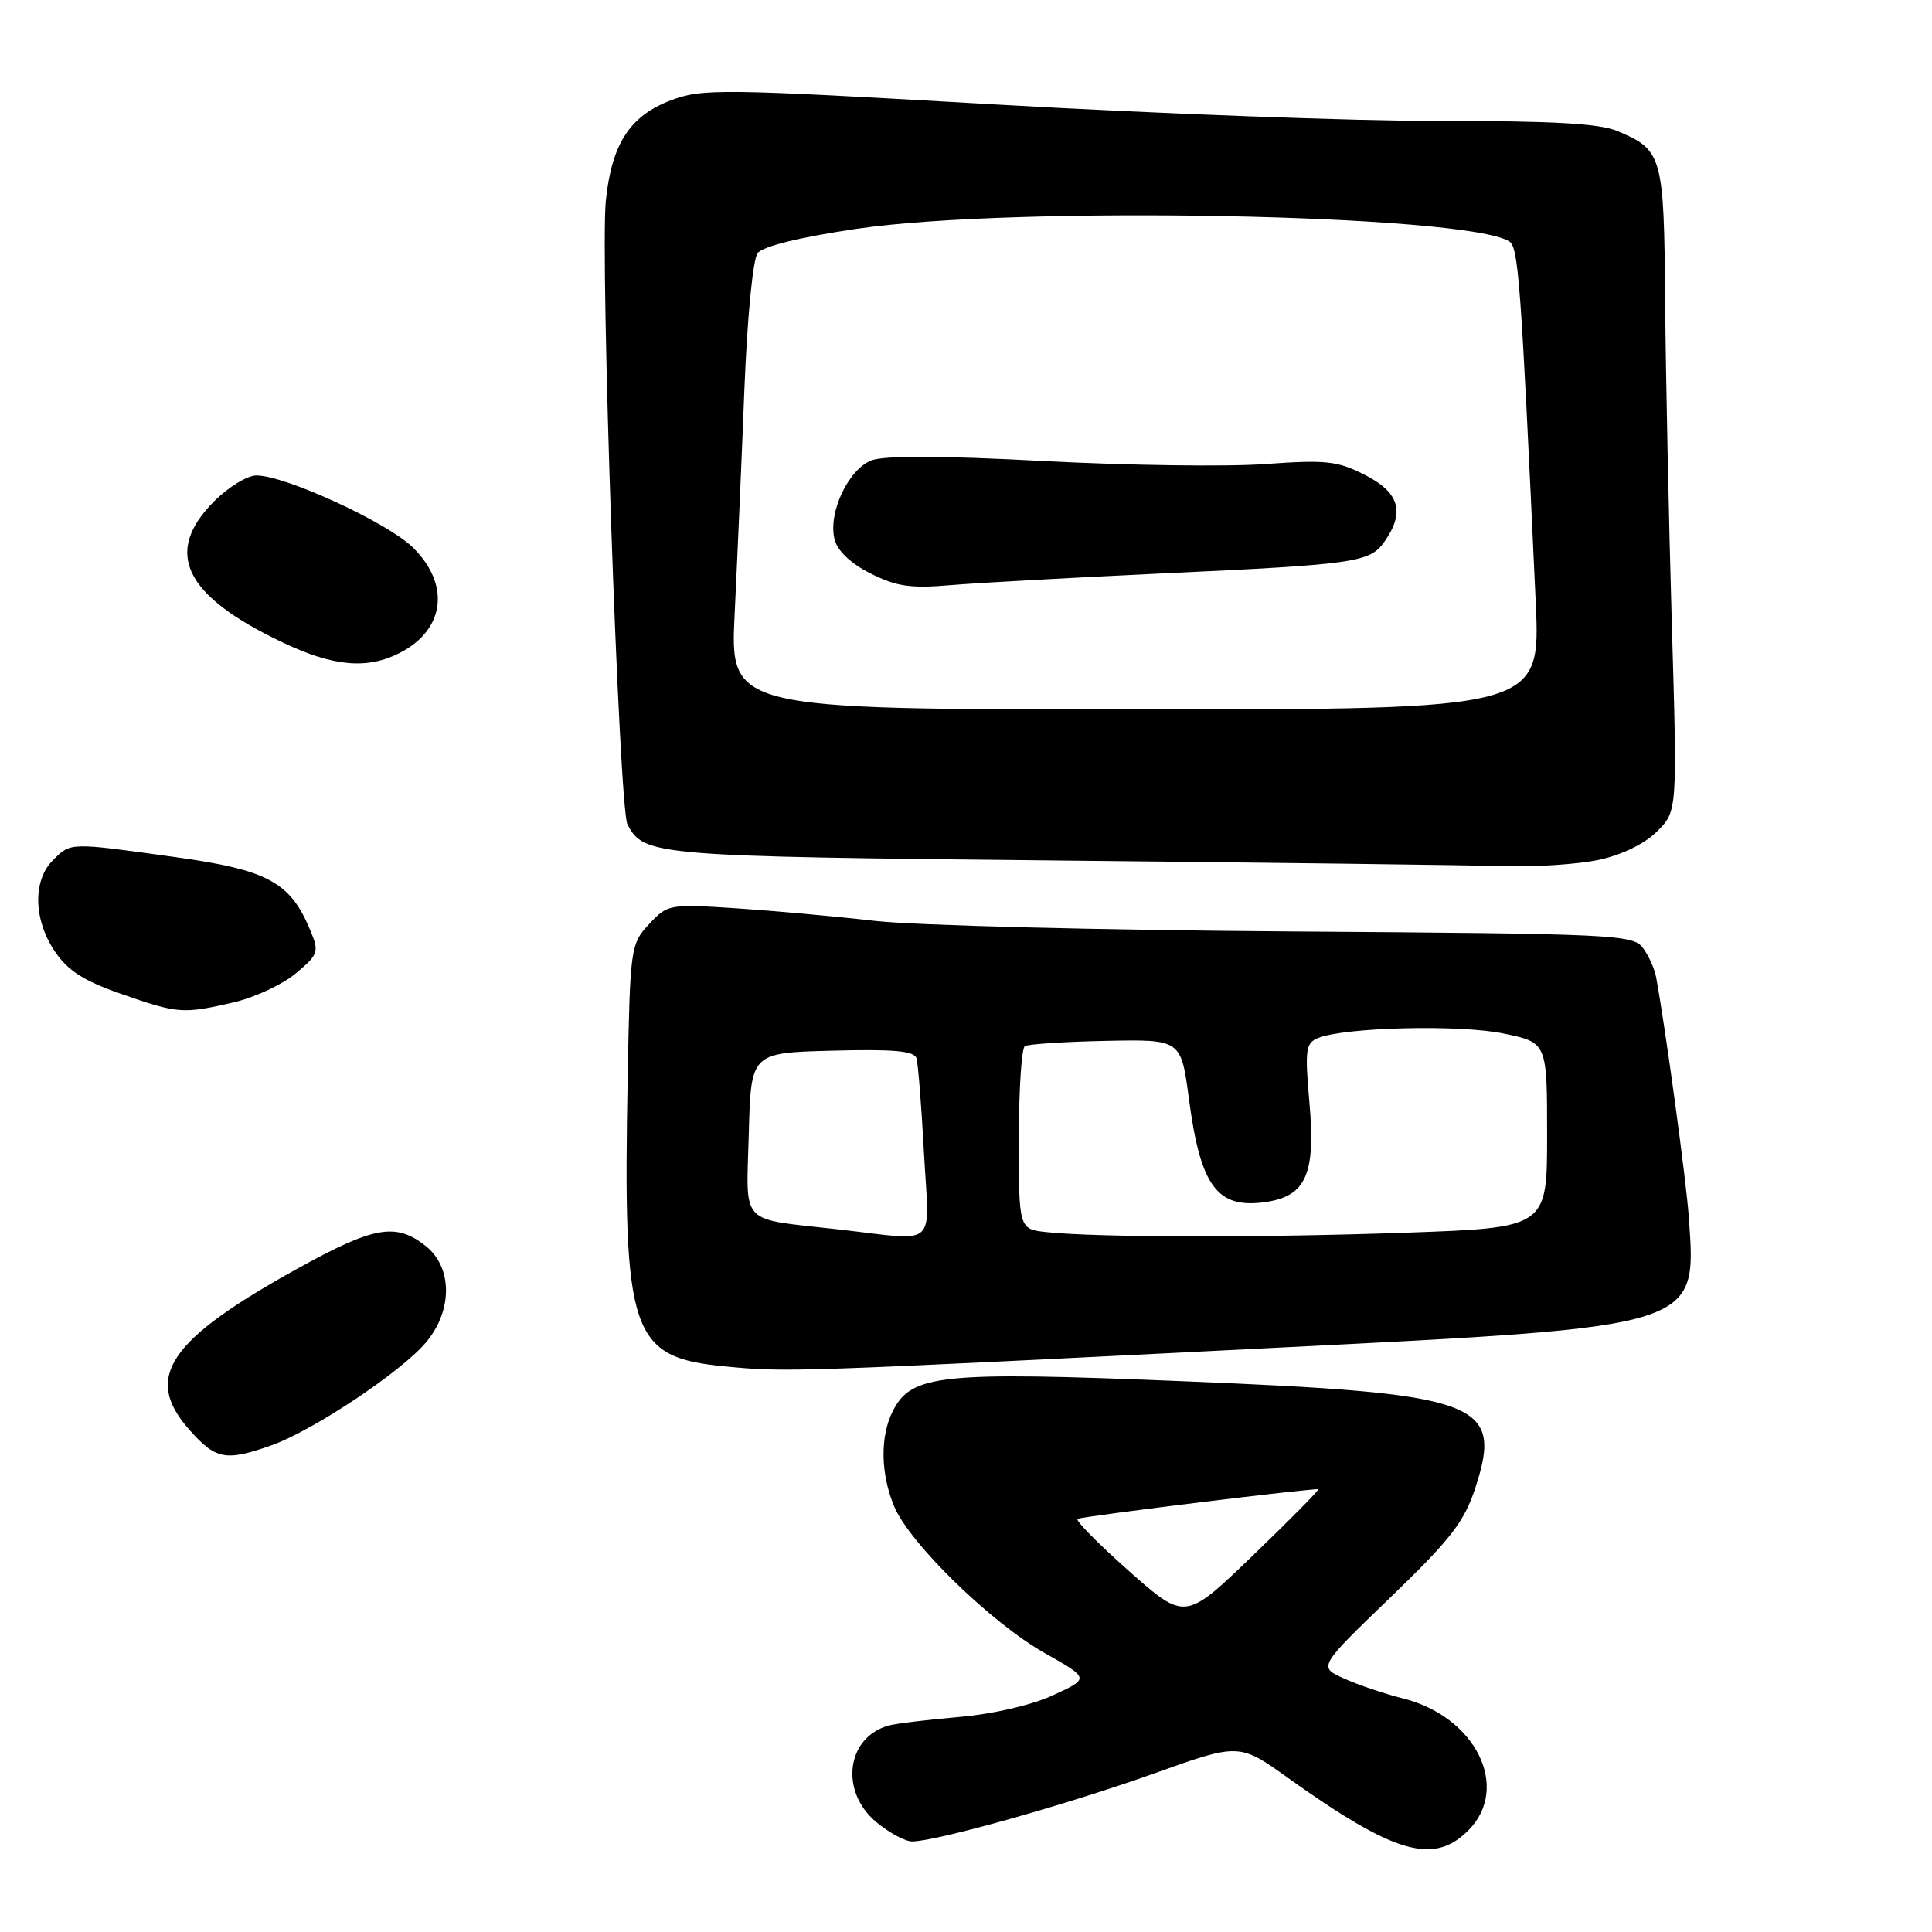 <?xml version="1.0" encoding="UTF-8" standalone="no"?>
<!DOCTYPE svg PUBLIC "-//W3C//DTD SVG 1.1//EN" "http://www.w3.org/Graphics/SVG/1.1/DTD/svg11.dtd" >
<svg xmlns="http://www.w3.org/2000/svg" xmlns:xlink="http://www.w3.org/1999/xlink" version="1.1" viewBox="0 0 256 256">
 <g >
 <path fill="currentColor"
d=" M 194.55 242.55 C 200.20 236.89 195.56 227.48 185.94 225.06 C 183.50 224.45 179.96 223.26 178.09 222.41 C 174.68 220.88 174.68 220.88 184.21 211.69 C 192.24 203.95 194.02 201.65 195.49 197.15 C 199.21 185.71 196.23 184.63 156.50 183.01 C 124.53 181.71 120.76 182.11 118.29 187.00 C 116.60 190.35 116.68 195.29 118.48 199.60 C 120.53 204.51 131.35 215.05 138.46 219.06 C 144.38 222.40 144.38 222.40 139.53 224.63 C 136.66 225.95 131.58 227.12 127.09 227.51 C 122.92 227.87 118.72 228.38 117.76 228.64 C 112.16 230.20 111.23 237.33 116.08 241.41 C 117.77 242.83 119.93 244.00 120.87 244.00 C 124.00 244.00 141.33 239.13 152.85 235.02 C 164.19 230.96 164.19 230.96 170.65 235.57 C 184.77 245.65 189.94 247.16 194.55 242.55 Z  M 35.98 191.51 C 41.45 189.58 53.17 181.78 56.44 177.88 C 60.01 173.64 59.98 167.91 56.37 165.07 C 52.42 161.97 49.54 162.49 39.27 168.18 C 22.33 177.57 19.00 182.51 25.01 189.36 C 28.57 193.41 29.86 193.67 35.98 191.51 Z  M 169.00 178.59 C 225.52 175.75 224.80 175.98 223.78 161.31 C 223.44 156.43 220.71 136.38 219.45 129.50 C 219.25 128.40 218.47 126.65 217.71 125.62 C 216.40 123.83 214.03 123.72 170.92 123.42 C 145.94 123.25 121.22 122.62 116.00 122.03 C 110.78 121.43 102.45 120.68 97.50 120.35 C 88.68 119.78 88.45 119.82 86.00 122.46 C 83.56 125.09 83.49 125.58 83.17 142.83 C 82.53 176.90 83.53 179.85 96.10 181.06 C 104.22 181.84 104.80 181.82 169.00 178.59 Z  M 30.91 132.83 C 33.70 132.19 37.42 130.46 39.18 128.99 C 42.20 126.47 42.31 126.15 41.12 123.28 C 38.46 116.88 35.51 115.27 23.22 113.57 C 9.09 111.61 9.40 111.60 7.00 114.00 C 4.32 116.68 4.44 121.87 7.26 126.06 C 8.98 128.61 11.09 129.97 16.01 131.68 C 23.59 134.33 24.22 134.37 30.91 132.83 Z  M 211.88 113.93 C 214.90 113.28 217.93 111.81 219.56 110.18 C 222.26 107.50 222.26 107.50 221.52 82.50 C 221.12 68.75 220.72 49.58 220.64 39.90 C 220.49 20.59 220.28 19.85 214.28 17.35 C 211.94 16.36 205.56 16.01 190.78 16.03 C 179.63 16.04 153.12 15.06 131.89 13.84 C 95.35 11.74 93.04 11.71 88.85 13.31 C 83.44 15.38 81.06 19.07 80.28 26.57 C 79.50 34.17 82.02 107.10 83.14 109.23 C 85.32 113.38 86.48 113.48 140.00 114.02 C 168.32 114.30 194.97 114.64 199.20 114.77 C 203.44 114.90 209.14 114.52 211.88 113.93 Z  M 53.02 86.49 C 58.95 83.42 59.69 77.48 54.75 72.58 C 51.40 69.26 37.82 63.00 33.97 63.00 C 32.78 63.00 30.27 64.53 28.40 66.40 C 21.60 73.20 24.38 78.93 37.50 85.15 C 44.22 88.34 48.70 88.72 53.02 86.49 Z  M 149.55 208.13 C 145.44 204.48 142.40 201.39 142.79 201.25 C 143.94 200.85 174.44 197.11 174.68 197.34 C 174.79 197.46 170.87 201.43 165.96 206.16 C 157.03 214.76 157.03 214.76 149.55 208.13 Z  M 111.00 162.89 C 97.81 161.40 98.89 162.57 99.22 150.22 C 99.50 139.50 99.50 139.50 110.27 139.22 C 118.36 139.00 121.14 139.25 121.44 140.22 C 121.65 140.92 122.10 146.56 122.43 152.75 C 123.13 165.69 124.55 164.42 111.00 162.89 Z  M 138.75 163.27 C 135.00 162.88 135.00 162.88 135.00 151.00 C 135.00 144.46 135.36 138.89 135.80 138.62 C 136.25 138.35 141.08 138.03 146.55 137.92 C 156.49 137.72 156.49 137.72 157.54 145.61 C 159.08 157.29 161.31 160.24 167.81 159.26 C 173.06 158.46 174.34 155.52 173.51 146.16 C 172.89 139.07 173.00 138.21 174.66 137.54 C 178.18 136.11 193.46 135.74 199.25 136.95 C 205.00 138.14 205.00 138.14 205.00 150.41 C 205.00 162.68 205.00 162.68 186.25 163.34 C 167.12 164.01 145.49 163.98 138.75 163.27 Z  M 97.35 81.25 C 97.69 74.24 98.27 60.96 98.63 51.74 C 99.01 42.09 99.76 34.38 100.39 33.54 C 101.09 32.63 105.97 31.43 113.50 30.32 C 134.44 27.23 194.14 28.38 199.97 31.98 C 201.21 32.74 201.52 37.04 203.49 79.75 C 204.14 94.00 204.14 94.00 150.43 94.00 C 96.72 94.00 96.72 94.00 97.35 81.25 Z  M 154.00 75.98 C 179.80 74.78 181.51 74.53 183.47 71.74 C 186.19 67.86 185.42 65.25 180.88 62.94 C 177.22 61.07 175.72 60.91 167.63 61.49 C 162.61 61.86 149.41 61.67 138.29 61.09 C 124.95 60.38 117.20 60.35 115.49 61.00 C 112.41 62.17 109.70 67.95 110.58 71.45 C 110.96 72.99 112.72 74.66 115.34 75.98 C 118.76 77.71 120.65 77.99 126.00 77.53 C 129.57 77.23 142.18 76.53 154.00 75.98 Z "/>
</g>
</svg>